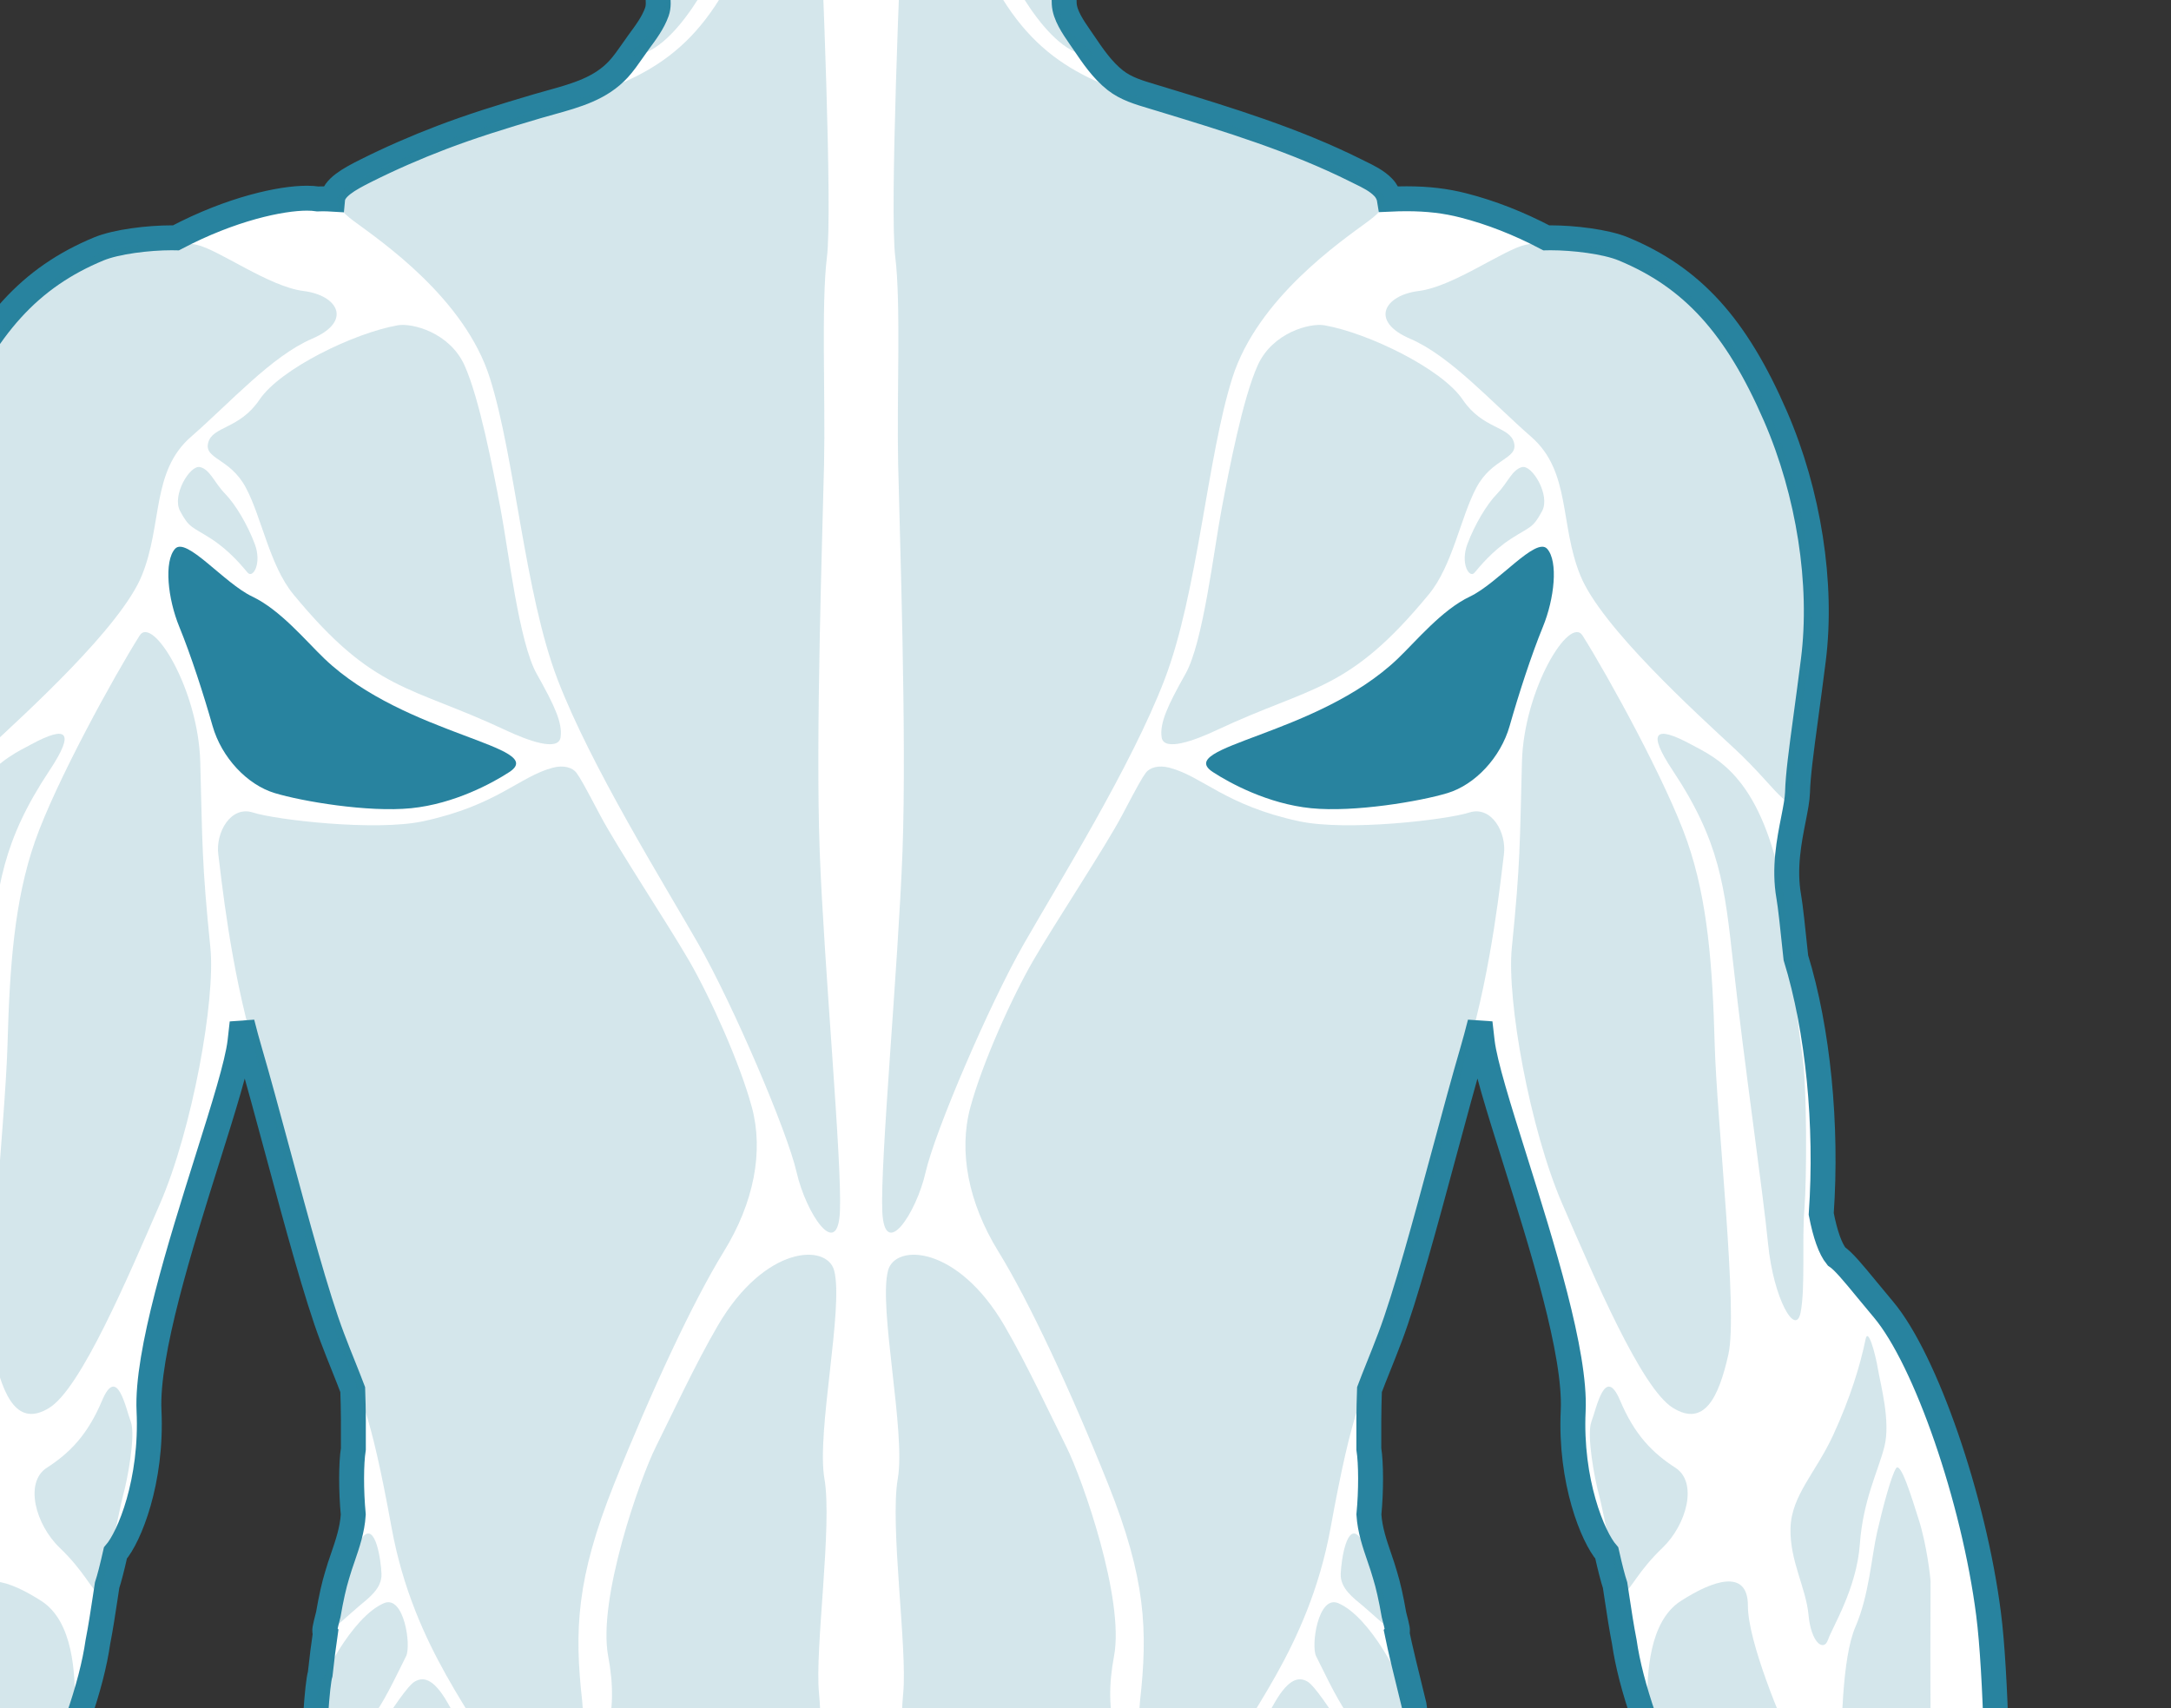 <svg width="61" height="48" viewBox="0 0 61 48" fill="none" xmlns="http://www.w3.org/2000/svg">
<rect x="0" y="0" width="61" height="48" fill="#333333" stroke="none"/>
<g clip-path="url(#clip0_4071_13142)">
<path d="M39.806 161.233C39.622 161.233 39.474 161.126 39.331 161.022C39.212 160.936 39.099 160.855 38.991 160.855C38.973 160.855 38.955 160.857 38.936 160.862C38.813 160.894 38.746 160.946 38.667 161.008C38.557 161.094 38.431 161.192 38.177 161.192C38.16 161.192 38.143 161.192 38.125 161.191C37.887 161.179 37.739 161.079 37.608 160.991C37.488 160.909 37.393 160.845 37.234 160.845C37.224 160.845 37.215 160.845 37.205 160.846C37.038 160.854 36.941 160.91 36.819 160.982C36.667 161.071 36.494 161.173 36.171 161.191C36.149 161.192 36.127 161.193 36.105 161.193C35.803 161.193 35.544 161.077 35.315 160.976C35.123 160.89 34.942 160.809 34.761 160.805L34.746 160.805C34.561 160.805 34.334 160.88 34.094 160.96C33.795 161.059 33.456 161.171 33.105 161.171L33.078 161.171C32.23 161.157 31.749 160.721 31.647 159.874C31.592 159.424 31.741 158.938 31.886 158.468C32.053 157.924 32.225 157.361 32.096 156.845C31.824 155.755 31.667 154.353 31.707 153.356C31.734 152.672 31.521 151.75 31.334 150.937C31.243 150.545 31.158 150.176 31.1 149.843C30.979 149.148 31.487 147.931 31.935 146.856C32.18 146.268 32.412 145.712 32.459 145.414C32.508 145.095 32.512 144.021 32.468 142.22C32.382 141.785 32.322 140.335 32.29 139.553C32.282 139.353 32.276 139.197 32.271 139.113C32.267 139.035 32.249 138.654 32.289 138.456L32.219 137.926C32.079 136.864 31.948 135.861 31.833 135.432C31.833 135.432 31.651 134.756 31.599 134.559C31.541 134.468 31.489 134.356 31.441 134.217C31.343 133.932 31.24 133.537 31.131 133.119C30.93 132.348 30.703 131.474 30.415 130.916C30.149 130.402 29.995 129.725 29.944 128.845C29.863 128.437 29.794 127.97 29.739 127.454C29.478 124.978 29.767 121.501 30.066 120.044C30.217 119.311 30.453 118.424 30.66 117.641C30.859 116.893 31.047 116.187 31.12 115.764C31.196 115.33 31.213 115.084 31.223 114.938C31.23 114.842 31.234 114.778 31.253 114.728C31.228 114.593 31.2 114.441 31.171 114.278C31.123 114.008 31.069 113.703 31.009 113.398C30.881 113.247 30.795 112.945 30.68 112.54C30.578 112.18 30.451 111.733 30.264 111.299C29.827 110.288 29.289 106.95 29.238 105.362C29.187 103.748 28.915 101.16 28.593 99.88C28.306 98.739 28.002 95.999 28.031 94.815C28.006 94.558 27.98 94.317 27.955 94.105C27.928 93.88 27.91 93.597 27.901 93.261C27.843 93.131 27.755 92.947 27.628 92.768C27.462 92.535 27.309 92.214 27.173 91.817C26.959 91.272 26.71 90.225 26.631 89.537C26.502 88.414 25.68 83.465 25.206 81.887C24.664 80.087 25.035 76.456 25.079 76.048C25.094 75.912 25.107 75.777 25.12 75.645C25.159 75.261 25.196 74.898 25.253 74.574C25.099 74.335 24.972 74.084 24.866 73.808C24.622 73.741 24.378 73.723 24.276 73.723H24.114C24.012 73.723 23.768 73.741 23.524 73.808C23.418 74.084 23.291 74.335 23.137 74.574C23.194 74.898 23.231 75.262 23.269 75.647C23.283 75.778 23.296 75.912 23.311 76.048C23.355 76.456 23.726 80.086 23.184 81.887C22.709 83.465 21.888 88.414 21.759 89.537C21.68 90.225 21.431 91.272 21.215 91.822C21.081 92.215 20.928 92.535 20.762 92.768C20.635 92.948 20.547 93.131 20.489 93.261C20.48 93.596 20.462 93.88 20.435 94.105C20.41 94.317 20.384 94.558 20.359 94.815C20.388 95.999 20.084 98.739 19.797 99.88C19.475 101.16 19.203 103.748 19.152 105.362C19.101 106.95 18.562 110.288 18.126 111.299C17.939 111.733 17.812 112.18 17.71 112.54C17.595 112.945 17.509 113.247 17.381 113.398C17.321 113.703 17.267 114.008 17.218 114.278C17.189 114.441 17.162 114.593 17.137 114.728C17.156 114.778 17.16 114.842 17.167 114.938C17.177 115.084 17.194 115.33 17.27 115.764C17.343 116.187 17.531 116.893 17.729 117.641C17.937 118.424 18.173 119.311 18.324 120.044C18.623 121.501 18.912 124.978 18.65 127.454C18.596 127.971 18.527 128.443 18.445 128.857C18.393 129.731 18.24 130.405 17.975 130.916C17.687 131.474 17.459 132.348 17.259 133.119C17.15 133.537 17.047 133.932 16.948 134.217C16.9 134.356 16.849 134.468 16.791 134.559C16.739 134.755 16.557 135.432 16.557 135.432C16.442 135.861 16.31 136.865 16.171 137.926L16.101 138.456C16.141 138.654 16.123 139.035 16.119 139.113C16.114 139.197 16.108 139.354 16.099 139.553C16.067 140.336 16.007 141.785 15.922 142.22C15.878 144.021 15.881 145.096 15.931 145.414C15.978 145.712 16.209 146.268 16.455 146.856C16.903 147.93 17.411 149.148 17.29 149.843C17.232 150.175 17.146 150.545 17.056 150.937C16.869 151.75 16.656 152.672 16.683 153.356C16.723 154.353 16.566 155.755 16.294 156.845C16.165 157.361 16.337 157.924 16.504 158.468C16.648 158.938 16.797 159.424 16.743 159.874C16.641 160.721 16.159 161.157 15.312 161.171L15.285 161.171C14.934 161.171 14.595 161.059 14.296 160.96C14.056 160.88 13.829 160.805 13.644 160.805L13.629 160.805C13.448 160.809 13.267 160.89 13.074 160.976C12.846 161.077 12.586 161.193 12.285 161.193C12.263 161.193 12.241 161.192 12.219 161.191C11.896 161.173 11.723 161.071 11.57 160.982C11.448 160.91 11.352 160.854 11.185 160.846C11.175 160.845 11.165 160.845 11.156 160.845C10.997 160.845 10.902 160.909 10.781 160.991C10.651 161.079 10.502 161.179 10.265 161.191C10.247 161.192 10.229 161.192 10.213 161.192C9.958 161.192 9.833 161.094 9.722 161.008C9.644 160.946 9.577 160.894 9.454 160.862C9.435 160.857 9.417 160.855 9.398 160.855C9.291 160.855 9.178 160.936 9.059 161.022C8.916 161.126 8.768 161.233 8.584 161.233C8.57 161.233 8.556 161.232 8.542 161.231C8.31 161.209 8.19 161.112 8.083 161.026C8.018 160.974 7.962 160.929 7.88 160.899C7.869 160.895 7.858 160.893 7.844 160.893C7.77 160.893 7.661 160.95 7.545 161.01C7.372 161.1 7.157 161.211 6.911 161.211C6.383 161.211 6.113 160.949 5.947 160.275C5.781 159.599 5.927 158.5 6.46 157.834C6.598 157.661 6.817 157.399 7.071 157.095C7.719 156.318 8.606 155.254 8.989 154.677C9.522 153.871 9.739 152.429 9.425 151.765C9.025 150.917 8.941 150.125 9.176 149.411L9.255 149.174C9.474 148.514 9.701 147.832 9.799 147.002C9.879 146.321 9.843 144.668 9.775 143.415C9.712 143.134 9.66 142.838 9.621 142.534C9.458 141.236 8.679 135.331 8.131 132.227C7.955 131.779 7.807 131.216 7.676 130.719C7.616 130.49 7.559 130.275 7.505 130.09C7.194 129.032 6.549 125.385 6.364 124.042C6.171 122.632 6.313 119.955 6.405 119.076C6.478 118.377 6.673 116.983 7.161 115.496C7.524 114.39 7.539 113.552 7.55 112.94C7.553 112.807 7.555 112.683 7.56 112.568C7.57 112.352 7.623 112.13 7.722 111.892C7.706 111.471 7.693 110.915 7.686 110.321C7.611 109.524 7.591 107.342 7.646 105.926C7.687 104.887 8.035 103.414 8.314 102.231C8.432 101.729 8.535 101.296 8.6 100.958C8.626 100.609 8.603 100.139 8.531 99.562L8.53 99.559C7.558 97.164 6.571 94.657 6.129 92.635C5.907 91.621 5.865 89.843 5.823 88.123C5.806 87.391 5.788 86.634 5.756 85.958C5.367 83.08 5.013 79.751 4.984 78.699C4.961 77.874 5.103 76.138 5.322 74.572L5.337 74.298C5.418 72.838 5.54 70.632 5.836 69.393C6.234 67.726 6.989 63.29 6.958 61.877C6.927 60.44 7.66 57.367 8.202 55.701C8.314 55.228 8.513 54.489 8.688 53.838C8.756 53.587 8.819 53.352 8.871 53.154C8.631 52.693 8.825 47.595 8.997 47.039C9.042 46.62 9.091 46.231 9.143 45.88C9.108 45.831 9.116 45.791 9.225 45.364C9.303 44.911 9.387 44.536 9.473 44.259C9.517 44.102 9.573 43.939 9.632 43.768C9.764 43.383 9.9 42.986 9.926 42.559C9.863 41.891 9.864 41.12 9.929 40.714C9.932 40.23 9.932 39.607 9.911 39.048C9.834 38.844 9.754 38.643 9.666 38.423C9.566 38.175 9.457 37.903 9.334 37.577C8.895 36.418 8.343 34.371 7.809 32.391C7.525 31.339 7.257 30.346 7.018 29.529C6.944 29.276 6.872 29.012 6.803 28.738C6.786 28.904 6.766 29.085 6.742 29.279C6.668 29.898 6.281 31.13 5.832 32.556C5.065 34.995 4.111 38.03 4.187 39.64C4.28 41.623 3.632 43.192 3.243 43.639C3.149 44.056 3.073 44.352 3.01 44.543C2.992 44.663 2.973 44.785 2.955 44.906C2.893 45.315 2.829 45.739 2.75 46.142C2.662 46.756 2.479 47.464 2.192 48.297C1.903 49.136 1.053 51.205 -0.082 53.834C-0.232 54.322 -0.4 54.856 -0.576 55.421C-1.717 59.068 -3.279 64.062 -3.319 65.835C-3.33 66.343 -3.045 67.121 -2.575 68.341C-2.054 69.695 -2.144 72.353 -3.338 74.614C-3.847 75.576 -4.297 77.046 -4.732 78.469C-5.155 79.85 -5.554 81.154 -5.948 81.741C-6.183 82.091 -6.426 82.268 -6.671 82.268C-6.921 82.268 -7.109 82.086 -7.236 81.9C-7.434 82.912 -7.892 84.726 -8.654 84.864C-8.708 84.874 -8.762 84.879 -8.813 84.879C-9.189 84.879 -9.462 84.62 -9.599 84.151C-9.836 84.96 -10.271 86.044 -10.896 86.044L-10.916 86.044C-11.795 86.012 -11.821 84.857 -11.781 83.555C-11.851 83.594 -11.93 83.614 -12.016 83.614C-12.591 83.614 -13.283 82.749 -13.413 81.868C-13.732 79.686 -13.521 77.072 -13.366 75.164C-13.29 74.226 -13.211 73.259 -13.276 72.986C-13.395 73.095 -13.546 73.291 -13.718 73.515C-14.043 73.935 -14.447 74.458 -14.92 74.784C-15.304 75.049 -15.762 75.189 -16.245 75.189C-17.001 75.189 -17.668 74.847 -17.828 74.376C-17.889 74.198 -17.924 73.847 -17.474 73.499C-16.302 72.591 -14.056 69.312 -13.257 67.344C-12.725 66.031 -11.744 65.596 -10.956 65.246C-10.485 65.038 -10.079 64.858 -9.878 64.541C-9.485 63.92 -8.919 61.254 -8.196 56.618C-8.093 55.481 -8.008 54.742 -7.931 54.298C-7.885 54.035 -7.838 53.741 -7.789 53.429C-7.754 50.4 -7.699 47.031 -7.484 45.353C-7.071 42.129 -5.72 38.211 -4.533 36.798C-4.363 36.596 -4.212 36.412 -4.076 36.248C-3.665 35.749 -3.411 35.441 -3.219 35.31C-3.048 35.082 -2.903 34.654 -2.786 34.037C-2.951 31.567 -2.684 28.907 -2.071 26.914C-1.984 26.087 -1.914 25.436 -1.871 25.194C-1.729 24.397 -1.881 23.63 -2.003 23.012C-2.061 22.72 -2.111 22.467 -2.116 22.268C-2.13 21.778 -2.217 21.132 -2.35 20.154C-2.412 19.694 -2.483 19.164 -2.561 18.546C-2.831 16.411 -2.433 13.85 -1.496 11.695C-0.394 9.157 0.844 7.795 2.775 6.995C3.271 6.789 4.18 6.682 4.822 6.682C4.863 6.682 4.904 6.682 4.944 6.683C6.503 5.862 7.899 5.569 8.624 5.569C8.737 5.569 8.838 5.576 8.927 5.59C8.968 5.588 9.012 5.587 9.059 5.587C9.149 5.587 9.249 5.59 9.346 5.596C9.376 5.278 9.789 5.043 10.283 4.796C10.968 4.453 11.684 4.14 12.408 3.864C13.246 3.545 14.088 3.282 15.095 2.985C15.218 2.949 15.342 2.914 15.467 2.88C16.193 2.678 16.878 2.488 17.38 1.941C17.523 1.785 17.643 1.612 17.771 1.429C17.831 1.342 17.892 1.255 17.954 1.17C18.148 0.908 18.349 0.638 18.457 0.333C18.509 0.188 18.496 0.024 18.483 -0.15C18.477 -0.224 18.471 -0.299 18.47 -0.372C18.467 -0.607 18.467 -0.855 18.471 -1.13C18.478 -1.649 18.494 -2.262 18.557 -2.873C18.545 -3.045 18.532 -3.133 18.523 -3.176C18.507 -3.256 18.494 -3.338 18.48 -3.422C18.418 -3.806 18.347 -4.241 17.935 -4.855C17.584 -5.379 17.486 -6.598 17.467 -7.527C17.463 -7.707 17.316 -7.853 17.14 -7.853C17.117 -7.853 17.094 -7.851 17.071 -7.846C16.966 -7.823 16.857 -7.811 16.754 -7.811C16.477 -7.811 16.248 -7.895 16.092 -8.054C15.931 -8.218 15.853 -8.454 15.858 -8.755C15.878 -9.806 15.665 -10.417 15.476 -10.955C15.381 -11.227 15.291 -11.483 15.237 -11.772C15.141 -12.285 15.082 -12.974 15.349 -13.347C15.454 -13.493 15.598 -13.581 15.777 -13.606C15.821 -13.613 15.866 -13.616 15.912 -13.616C16.06 -13.616 16.215 -13.582 16.373 -13.515C16.395 -13.506 16.417 -13.501 16.439 -13.501C16.487 -13.501 16.535 -13.523 16.57 -13.56C16.605 -13.598 16.623 -13.649 16.619 -13.701C16.503 -15.24 16.398 -19.029 17.911 -20.97C19.709 -23.278 22.476 -23.745 23.582 -23.839C23.725 -23.851 23.898 -23.864 24.136 -23.864C24.315 -23.864 24.509 -23.857 24.712 -23.841C25.838 -23.758 28.655 -23.31 30.479 -20.97C31.992 -19.028 31.887 -15.24 31.771 -13.701C31.767 -13.649 31.785 -13.598 31.82 -13.56C31.855 -13.523 31.902 -13.501 31.951 -13.501C31.973 -13.501 31.995 -13.506 32.017 -13.515C32.174 -13.582 32.33 -13.616 32.478 -13.616C32.523 -13.616 32.569 -13.613 32.612 -13.606C32.792 -13.581 32.936 -13.493 33.041 -13.347C33.307 -12.974 33.249 -12.285 33.153 -11.772C33.099 -11.483 33.009 -11.227 32.914 -10.955C32.725 -10.417 32.511 -9.806 32.532 -8.755C32.537 -8.454 32.459 -8.218 32.298 -8.054C32.142 -7.895 31.913 -7.811 31.636 -7.811C31.533 -7.811 31.424 -7.823 31.319 -7.846C31.296 -7.851 31.273 -7.853 31.25 -7.853C31.074 -7.853 30.927 -7.707 30.923 -7.527C30.904 -6.597 30.806 -5.379 30.454 -4.855C30.043 -4.241 29.972 -3.805 29.909 -3.422C29.896 -3.338 29.882 -3.256 29.866 -3.176C29.858 -3.133 29.845 -3.045 29.832 -2.873C29.917 -2.058 29.925 -1.256 29.922 -0.579C29.921 -0.483 29.916 -0.386 29.911 -0.289C29.903 -0.152 29.896 -0.022 29.902 0.105C29.918 0.425 30.149 0.76 30.353 1.056C30.383 1.098 30.411 1.139 30.438 1.179C30.7 1.567 30.971 1.968 31.339 2.257C31.64 2.492 31.998 2.598 32.377 2.711L32.707 2.811C34.508 3.36 36.371 3.928 38.107 4.796L38.213 4.849C38.437 4.957 38.69 5.081 38.865 5.265C38.959 5.362 39.018 5.48 39.037 5.597C39.21 5.589 39.369 5.585 39.521 5.585C40.115 5.585 40.624 5.645 41.124 5.774C41.896 5.972 42.677 6.278 43.446 6.683C43.486 6.682 43.526 6.682 43.568 6.682C44.209 6.682 45.118 6.789 45.614 6.995C47.546 7.795 48.784 9.157 49.886 11.695C50.823 13.85 51.221 16.411 50.951 18.546C50.873 19.164 50.801 19.695 50.739 20.154C50.607 21.132 50.52 21.778 50.506 22.268C50.5 22.467 50.45 22.72 50.393 23.012C50.271 23.629 50.119 24.397 50.26 25.194C50.304 25.436 50.374 26.087 50.46 26.913C51.081 28.928 51.347 31.616 51.172 34.111C51.285 34.693 51.429 35.094 51.6 35.305C51.793 35.433 52.051 35.744 52.467 36.25C52.602 36.413 52.753 36.596 52.922 36.798C54.109 38.211 55.461 42.129 55.874 45.353C56.089 47.031 56.144 50.4 56.179 53.429C56.227 53.741 56.275 54.035 56.321 54.298C56.397 54.736 56.484 55.498 56.587 56.627C57.309 61.254 57.875 63.92 58.268 64.541C58.469 64.858 58.875 65.038 59.345 65.246C60.133 65.596 61.114 66.031 61.647 67.344C62.445 69.312 64.692 72.591 65.864 73.499C66.314 73.847 66.279 74.198 66.218 74.376C66.057 74.847 65.391 75.189 64.634 75.189C64.152 75.189 63.694 75.049 63.31 74.784C62.837 74.458 62.433 73.935 62.108 73.515C61.936 73.291 61.784 73.096 61.666 72.986C61.601 73.259 61.68 74.226 61.756 75.163C61.91 77.072 62.122 79.686 61.803 81.868C61.673 82.749 60.981 83.614 60.405 83.614C60.32 83.614 60.241 83.594 60.172 83.556C60.211 84.857 60.183 86.012 59.306 86.044L59.285 86.044C58.661 86.044 58.226 84.959 57.989 84.15C57.852 84.62 57.578 84.879 57.203 84.879C57.152 84.879 57.098 84.874 57.044 84.864C56.282 84.726 55.824 82.912 55.626 81.9C55.499 82.086 55.311 82.268 55.061 82.268C54.816 82.268 54.573 82.091 54.338 81.741C53.944 81.154 53.545 79.85 53.122 78.469C52.687 77.046 52.236 75.576 51.728 74.614C50.534 72.353 50.443 69.694 50.965 68.341C51.435 67.12 51.72 66.343 51.708 65.835C51.669 64.062 50.107 59.069 48.967 55.422C48.79 54.857 48.622 54.322 48.472 53.834C47.336 51.205 46.486 49.136 46.198 48.297C45.911 47.463 45.728 46.756 45.639 46.135C45.561 45.739 45.497 45.316 45.435 44.906C45.417 44.785 45.398 44.664 45.38 44.543C45.317 44.352 45.241 44.056 45.147 43.639C44.757 43.192 44.109 41.623 44.203 39.64C44.279 38.03 43.324 34.995 42.558 32.556C42.109 31.13 41.722 29.898 41.648 29.279C41.624 29.085 41.604 28.904 41.586 28.738C41.517 29.012 41.446 29.276 41.372 29.529C41.133 30.345 40.865 31.339 40.581 32.391C40.047 34.371 39.495 36.418 39.056 37.577C38.933 37.902 38.824 38.174 38.724 38.423C38.636 38.642 38.556 38.844 38.479 39.048C38.458 39.608 38.458 40.23 38.461 40.714C38.525 41.12 38.527 41.891 38.463 42.559C38.49 42.986 38.626 43.383 38.758 43.768C38.817 43.939 38.872 44.101 38.917 44.263C39.002 44.536 39.087 44.911 39.167 45.374C39.272 45.782 39.282 45.829 39.25 45.876C39.325 46.258 39.549 47.169 39.663 47.631C39.698 47.773 39.724 47.879 39.735 47.926C39.828 48.323 39.816 52.688 39.521 53.162C39.573 53.359 39.636 53.593 39.702 53.841C39.878 54.492 40.076 55.229 40.191 55.712C40.729 57.367 41.463 60.44 41.432 61.876C41.401 63.289 42.156 67.726 42.554 69.393C42.85 70.633 42.972 72.84 43.053 74.301L43.069 74.584C43.283 76.113 43.428 77.887 43.406 78.699C43.377 79.751 43.023 83.081 42.633 85.97C42.602 86.634 42.584 87.391 42.566 88.123C42.525 89.842 42.482 91.621 42.26 92.635C41.819 94.657 40.832 97.164 39.86 99.559L39.859 99.559C39.787 100.138 39.763 100.608 39.79 100.958C39.855 101.295 39.957 101.729 40.076 102.23C40.355 103.414 40.703 104.887 40.743 105.926C40.799 107.342 40.779 109.524 40.703 110.332C40.697 110.913 40.684 111.469 40.667 111.892C40.766 112.13 40.819 112.352 40.83 112.568C40.835 112.683 40.837 112.807 40.84 112.94C40.851 113.552 40.866 114.39 41.229 115.496C41.717 116.983 41.912 118.377 41.985 119.076C42.077 119.955 42.219 122.632 42.025 124.042C41.841 125.384 41.196 129.032 40.885 130.09C40.831 130.274 40.774 130.49 40.714 130.718C40.583 131.215 40.435 131.778 40.258 132.227C39.711 135.331 38.932 141.236 38.768 142.534C38.73 142.837 38.678 143.134 38.615 143.415C38.547 144.667 38.51 146.32 38.591 147.002C38.689 147.831 38.916 148.513 39.135 149.173L39.214 149.411C39.449 150.125 39.364 150.917 38.964 151.765C38.651 152.429 38.867 153.871 39.401 154.677C39.784 155.255 40.672 156.319 41.32 157.096C41.573 157.399 41.792 157.662 41.929 157.834C42.462 158.5 42.609 159.599 42.442 160.275C42.277 160.949 42.006 161.211 41.478 161.211C41.233 161.211 41.018 161.1 40.845 161.01C40.729 160.95 40.62 160.893 40.545 160.893C40.532 160.893 40.521 160.895 40.51 160.899C40.427 160.929 40.371 160.974 40.306 161.026C40.2 161.112 40.08 161.209 39.848 161.231C39.834 161.232 39.82 161.233 39.806 161.233Z" fill="white" stroke="#28839F" stroke-width="0.7"/>
<path d="M22.151 -5.541C20.006 4.249 17.114 1.531 10.343 4.919C9.39 5.396 9.177 5.649 9.948 6.218C10.719 6.786 13.052 8.38 13.761 10.612C14.472 12.845 14.735 16.662 15.668 19.097C16.602 21.533 18.65 24.822 19.624 26.527C20.598 28.232 22.119 31.784 22.383 32.941C22.647 34.099 23.539 35.438 23.6 34.038C23.661 32.637 23.154 27.177 23.032 23.929C22.91 20.681 23.113 14.936 23.154 13.048C23.194 11.161 23.073 8.522 23.235 7.223C23.397 5.923 23.093 -1.141 23.032 -2.562C22.971 -3.983 23.276 -5.241 23.113 -5.931C22.951 -6.621 22.379 -6.579 22.151 -5.541Z" fill="#28839F" fill-opacity="0.2"/>
<path d="M19.847 -3.881C19.541 -2.791 18.91 0.235 18.282 0.945C18.166 1.076 17.559 1.558 17.683 1.564C18.987 1.634 20.226 -1.147 20.233 -1.161C20.943 -2.612 20.953 -3.475 20.862 -4.612C20.77 -5.748 20.355 -5.687 19.847 -3.881Z" fill="#28839F" fill-opacity="0.2"/>
<path d="M2.828 7.121C0.819 7.954 -0.357 9.415 -1.372 11.75C-2.386 14.084 -2.67 16.601 -2.426 18.529C-2.183 20.458 -2 21.534 -1.98 22.265C-1.96 22.995 -1.473 22.082 -0.357 21.047C0.759 20.011 3.396 17.616 3.984 16.175C4.572 14.734 4.248 13.252 5.363 12.277C6.479 11.303 7.635 10.004 8.771 9.517C9.907 9.03 9.502 8.299 8.528 8.177C7.554 8.055 6.155 7.02 5.526 6.878C4.897 6.736 3.458 6.86 2.828 7.121Z" fill="#28839F" fill-opacity="0.2"/>
<path d="M11.175 9.141C9.958 9.354 7.879 10.358 7.291 11.231C6.729 12.064 5.972 11.972 5.85 12.439C5.729 12.906 6.459 12.866 6.905 13.698C7.352 14.53 7.575 15.89 8.244 16.702C10.523 19.466 11.495 19.244 14.208 20.518C14.825 20.808 15.689 21.127 15.75 20.721C15.811 20.315 15.577 19.818 15.08 18.935C14.583 18.052 14.289 15.484 14.066 14.307C13.843 13.129 13.468 11.191 13.052 10.267C12.636 9.344 11.582 9.069 11.175 9.141Z" fill="#28839F" fill-opacity="0.2"/>
<path d="M5.059 14.358C5.322 14.85 5.394 14.792 5.926 15.135C6.459 15.477 6.816 15.926 6.961 16.094C7.105 16.261 7.364 15.835 7.159 15.287C6.953 14.739 6.618 14.175 6.322 13.871C6.025 13.566 5.903 13.194 5.622 13.125C5.34 13.056 4.823 13.917 5.059 14.358Z" fill="#28839F" fill-opacity="0.2"/>
<path d="M9.116 18.509C8.597 18.013 7.879 17.139 7.088 16.763C6.296 16.388 5.231 15.068 4.917 15.423C4.603 15.779 4.714 16.824 5.039 17.616C5.363 18.407 5.718 19.503 5.972 20.397C6.226 21.29 6.946 22.051 7.717 22.285C8.487 22.518 10.333 22.832 11.55 22.711C12.768 22.589 13.843 22 14.309 21.696C15.428 20.966 11.388 20.681 9.116 18.509Z" fill="#28839F"/>
<path d="M15.527 21.574C14.592 21.823 13.965 22.63 11.896 23.076C10.549 23.367 7.737 23.035 7.108 22.832C6.479 22.63 6.053 23.401 6.134 24.01C6.216 24.619 6.459 27.136 7.149 29.491C7.838 31.845 8.792 35.763 9.461 37.529C10.131 39.295 10.374 39.478 11.003 42.929C11.632 46.38 13.478 48.308 13.965 49.587C14.452 50.866 16.582 49.79 16.358 47.8C16.135 45.811 16.196 44.35 17.251 41.711C18.306 39.072 19.483 36.555 20.334 35.174C21.186 33.794 21.46 32.353 21.126 31.115C20.791 29.876 19.959 28.029 19.361 26.994C18.762 25.959 17.332 23.797 16.866 22.914C16.399 22.031 16.308 21.868 16.196 21.716C16.085 21.564 15.831 21.493 15.527 21.574Z" fill="#28839F" fill-opacity="0.2"/>
<path d="M12.585 47.862C13.009 48.608 13.458 49.364 13.742 50.216C14.026 51.069 13.478 51.779 12.869 52.084C12.261 52.388 10.912 52.409 9.989 52.693C9.066 52.977 8.701 53.383 8.467 53.322C8.234 53.261 8.665 52.239 8.934 51.698C9.887 49.78 11.286 47.462 11.652 47.253C11.865 47.131 12.159 47.111 12.585 47.862Z" fill="#28839F" fill-opacity="0.2"/>
<path d="M10.786 45.05C9.896 45.432 8.962 47.216 8.787 47.958C8.664 48.483 8.605 49.36 8.602 50.074C8.6 50.546 8.507 50.996 8.626 51.01C9.212 51.079 9.402 49.785 10.54 48.151C10.873 47.673 11.257 46.836 11.409 46.542C11.561 46.248 11.354 44.806 10.786 45.05Z" fill="#28839F" fill-opacity="0.2"/>
<path d="M10.202 43.177C9.743 43.697 9.246 45.819 9.262 45.811C9.487 45.685 9.808 45.368 10.095 45.126C10.357 44.905 10.734 44.638 10.719 44.227C10.704 43.816 10.544 42.789 10.202 43.177Z" fill="#28839F" fill-opacity="0.2"/>
<path d="M3.923 17.86C3.211 18.988 1.56 21.985 0.982 23.645C0.403 25.304 0.272 27.157 0.211 29.349C0.15 31.541 -0.449 36.839 -0.175 38.057C0.099 39.275 0.505 40.108 1.387 39.559C2.27 39.011 3.578 35.936 4.491 33.835C5.404 31.734 6.06 28.095 5.911 26.629C5.668 24.234 5.688 23.686 5.627 21.412C5.572 19.367 4.288 17.281 3.923 17.86Z" fill="#28839F" fill-opacity="0.2"/>
<path d="M2.868 39.356C2.462 40.321 1.956 40.832 1.317 41.243C0.678 41.654 0.997 42.842 1.682 43.497C2.366 44.151 2.579 44.684 2.747 44.745C2.914 44.806 3.348 42.408 3.462 42.005C3.576 41.601 3.819 40.33 3.675 39.949C3.53 39.569 3.294 38.343 2.868 39.356Z" fill="#28839F" fill-opacity="0.2"/>
<path d="M0.882 20.914C0.143 21.311 -1.136 21.842 -1.737 25.218C-1.836 25.774 -2.087 28.608 -2.239 29.552C-2.391 30.496 -2.375 33.178 -2.31 33.967C-2.237 34.85 -2.34 36.179 -2.203 36.88C-2.066 37.58 -1.442 36.499 -1.29 34.961C-1.138 33.424 -0.631 29.988 -0.306 27.06C-0.068 24.907 0.06 23.655 1.394 21.645C2.121 20.55 1.88 20.377 0.882 20.914Z" fill="#28839F" fill-opacity="0.2"/>
<path d="M-0.722 45.121C-0.722 46.124 -1.645 48.328 -2.082 49.262C-2.518 50.196 -3.37 54.468 -3.664 55.93C-3.958 57.392 -4.678 62.71 -5.287 64.638C-5.895 66.567 -5.976 67.135 -5.429 66.689C-4.881 66.242 -3.887 63.278 -3.502 61.938C-3.116 60.599 0.16 53.119 0.479 51.703C0.799 50.287 2.107 48.658 2.107 47.851C2.107 47.044 2.062 45.567 1.164 44.989C0.266 44.41 -0.722 44.065 -0.722 45.121Z" fill="#28839F" fill-opacity="0.2"/>
<path d="M23.043 54.032C23.104 52.966 23.134 48.825 23.012 47.577C22.89 46.328 23.393 42.857 23.164 41.548C22.936 40.239 23.713 36.74 23.438 35.702C23.236 34.936 21.49 34.99 20.172 37.244C19.543 38.32 18.874 39.761 18.428 40.655C17.981 41.548 16.785 44.938 17.089 46.541C17.393 48.145 17.069 49.424 15.872 50.439C14.247 51.816 16.298 52.406 17.535 52.844C18.996 53.362 20.791 55.646 21.308 56.65C21.826 57.655 23.423 58.523 23.225 57.107C23.027 55.691 23.043 54.032 23.043 54.032Z" fill="#28839F" fill-opacity="0.2"/>
<path d="M26.239 -5.541C28.384 4.249 31.276 1.531 38.047 4.919C39 5.396 39.213 5.649 38.442 6.218C37.671 6.786 35.338 8.38 34.628 10.612C33.918 12.845 33.655 16.662 32.721 19.097C31.788 21.533 29.739 24.822 28.766 26.527C27.792 28.232 26.271 31.784 26.007 32.941C25.743 34.099 24.851 35.438 24.79 34.038C24.729 32.637 25.236 27.177 25.358 23.929C25.479 20.681 25.277 14.936 25.236 13.048C25.195 11.161 25.317 8.522 25.155 7.223C24.993 5.923 25.297 -1.141 25.358 -2.562C25.419 -3.983 25.114 -5.241 25.277 -5.931C25.439 -6.621 26.011 -6.579 26.239 -5.541Z" fill="#28839F" fill-opacity="0.2"/>
<path d="M28.543 -3.881C28.849 -2.791 29.48 0.235 30.108 0.945C30.224 1.076 30.831 1.558 30.707 1.564C29.403 1.634 28.164 -1.147 28.157 -1.161C27.447 -2.612 27.437 -3.475 27.528 -4.612C27.62 -5.748 28.036 -5.687 28.543 -3.881Z" fill="#28839F" fill-opacity="0.2"/>
<path d="M45.562 7.121C47.57 7.954 48.747 9.415 49.761 11.75C50.776 14.084 51.06 16.601 50.816 18.529C50.573 20.458 50.39 21.534 50.37 22.265C50.35 22.995 49.863 22.082 48.747 21.047C47.631 20.011 44.994 17.616 44.406 16.175C43.818 14.734 44.142 13.252 43.026 12.277C41.911 11.303 40.754 10.004 39.618 9.517C38.482 9.03 38.888 8.299 39.862 8.177C40.836 8.055 42.235 7.02 42.864 6.878C43.493 6.736 44.932 6.86 45.562 7.121Z" fill="#28839F" fill-opacity="0.2"/>
<path d="M37.215 9.141C38.432 9.354 40.511 10.358 41.099 11.231C41.661 12.064 42.418 11.972 42.54 12.439C42.661 12.906 41.931 12.866 41.485 13.698C41.039 14.53 40.816 15.89 40.146 16.702C37.868 19.466 36.895 19.244 34.182 20.518C33.565 20.808 32.701 21.127 32.64 20.721C32.58 20.315 32.813 19.818 33.31 18.935C33.807 18.052 34.101 15.484 34.324 14.307C34.547 13.129 34.922 11.191 35.338 10.267C35.754 9.344 36.808 9.069 37.215 9.141Z" fill="#28839F" fill-opacity="0.2"/>
<path d="M43.331 14.358C43.068 14.85 42.996 14.792 42.463 15.135C41.931 15.477 41.573 15.926 41.429 16.094C41.284 16.261 41.026 15.835 41.231 15.287C41.437 14.739 41.771 14.175 42.068 13.871C42.364 13.566 42.486 13.194 42.768 13.125C43.049 13.056 43.566 13.917 43.331 14.358Z" fill="#28839F" fill-opacity="0.2"/>
<path d="M39.274 18.509C39.793 18.013 40.511 17.139 41.302 16.763C42.093 16.388 43.158 15.068 43.473 15.423C43.787 15.779 43.676 16.824 43.351 17.616C43.027 18.407 42.672 19.503 42.418 20.397C42.164 21.29 41.444 22.051 40.673 22.285C39.903 22.518 38.057 22.832 36.84 22.711C35.622 22.589 34.547 22 34.081 21.696C32.962 20.966 37.002 20.681 39.274 18.509Z" fill="#28839F"/>
<path d="M32.864 21.574C33.798 21.823 34.426 22.63 36.495 23.076C37.841 23.367 40.653 23.035 41.282 22.832C41.911 22.63 42.337 23.401 42.256 24.01C42.175 24.619 41.931 27.136 41.242 29.491C40.552 31.845 39.599 35.763 38.929 37.529C38.26 39.295 38.016 39.478 37.387 42.929C36.758 46.38 34.912 48.308 34.426 49.587C33.939 50.866 31.809 49.79 32.032 47.8C32.255 45.811 32.194 44.35 31.139 41.711C30.084 39.072 28.908 36.555 28.056 35.174C27.204 33.794 26.93 32.353 27.265 31.115C27.599 29.876 28.431 28.029 29.03 26.994C29.628 25.959 31.058 23.797 31.525 22.914C31.991 22.031 32.083 21.868 32.194 21.716C32.306 21.564 32.559 21.493 32.864 21.574Z" fill="#28839F" fill-opacity="0.2"/>
<path d="M35.805 47.862C35.381 48.608 34.932 49.364 34.648 50.216C34.364 51.069 34.912 51.779 35.521 52.084C36.129 52.388 37.478 52.409 38.401 52.693C39.324 52.977 39.689 53.383 39.923 53.322C40.156 53.261 39.725 52.239 39.456 51.698C38.503 49.78 37.104 47.462 36.738 47.253C36.525 47.131 36.231 47.111 35.805 47.862Z" fill="#28839F" fill-opacity="0.2"/>
<path d="M37.604 45.05C38.495 45.432 39.428 47.216 39.603 47.958C39.727 48.483 39.785 49.36 39.788 50.074C39.79 50.546 39.884 50.996 39.764 51.01C39.179 51.079 38.989 49.785 37.85 48.151C37.517 47.673 37.134 46.836 36.981 46.542C36.829 46.248 37.036 44.806 37.604 45.05Z" fill="#28839F" fill-opacity="0.2"/>
<path d="M38.188 43.177C38.647 43.697 39.144 45.819 39.128 45.811C38.903 45.685 38.582 45.368 38.295 45.126C38.033 44.905 37.656 44.638 37.671 44.227C37.686 43.816 37.846 42.789 38.188 43.177Z" fill="#28839F" fill-opacity="0.2"/>
<path d="M44.467 17.86C45.178 18.988 46.83 21.985 47.408 23.645C47.986 25.304 48.118 27.157 48.179 29.349C48.24 31.541 48.838 36.839 48.564 38.057C48.291 39.275 47.885 40.108 47.002 39.559C46.12 39.011 44.812 35.936 43.899 33.835C42.986 31.734 42.33 28.095 42.479 26.629C42.722 24.234 42.702 23.686 42.763 21.412C42.817 19.367 44.102 17.281 44.467 17.86Z" fill="#28839F" fill-opacity="0.2"/>
<path d="M45.522 39.356C45.928 40.321 46.435 40.832 47.074 41.243C47.713 41.654 47.393 42.842 46.709 43.497C46.024 44.151 45.811 44.684 45.644 44.745C45.476 44.806 45.043 42.408 44.928 42.005C44.814 41.601 44.571 40.33 44.715 39.949C44.86 39.569 45.096 38.343 45.522 39.356Z" fill="#28839F" fill-opacity="0.2"/>
<path d="M47.508 20.914C48.247 21.311 49.526 21.842 50.127 25.218C50.225 25.774 50.477 28.608 50.629 29.552C50.781 30.496 50.765 33.178 50.7 33.967C50.627 34.85 50.73 36.179 50.593 36.88C50.456 37.58 49.833 36.499 49.68 34.961C49.528 33.424 49.021 29.988 48.697 27.06C48.458 24.907 48.33 23.655 46.996 21.645C46.269 20.55 46.51 20.377 47.508 20.914Z" fill="#28839F" fill-opacity="0.2"/>
<path d="M52.419 37.63C52.27 38.357 51.993 39.275 51.506 40.33C51.019 41.386 50.33 42.025 50.309 42.949C50.289 43.872 50.745 44.613 50.816 45.385C50.887 46.156 51.242 46.43 51.364 46.075C51.486 45.719 52.165 44.644 52.257 43.395C52.348 42.147 52.764 41.365 52.946 40.655C53.129 39.944 52.835 38.889 52.764 38.462C52.693 38.036 52.489 37.29 52.419 37.63Z" fill="#28839F" fill-opacity="0.2"/>
<path d="M54.244 44.451C54.244 46.102 54.204 50.257 54.366 52.733C54.528 55.21 55.563 64.588 55.867 66.009C56.172 67.43 55.441 65.806 55.056 64.182C54.67 62.558 54.123 60.508 53.271 57.849C52.419 55.19 51.627 51.333 51.688 49.932C51.749 48.532 51.749 46.603 52.135 45.71C52.52 44.817 52.581 43.761 52.743 43.051C52.906 42.34 53.139 41.478 53.271 41.264C53.403 41.051 53.707 42.056 53.92 42.726C54.133 43.396 54.244 44.33 54.244 44.451Z" fill="#28839F" fill-opacity="0.2"/>
<path d="M49.112 45.121C49.112 46.124 50.035 48.328 50.471 49.262C50.907 50.196 51.759 54.468 52.053 55.93C52.348 57.392 53.068 62.71 53.676 64.638C54.285 66.567 54.366 67.135 53.818 66.689C53.271 66.242 52.277 63.278 51.891 61.938C51.506 60.599 48.23 53.119 47.91 51.703C47.591 50.287 46.282 48.658 46.282 47.851C46.282 47.044 46.328 45.567 47.225 44.989C48.123 44.41 49.112 44.065 49.112 45.121Z" fill="#28839F" fill-opacity="0.2"/>
<path d="M56.871 65.633C55.867 63.958 55.7 58.28 55.472 56.59C55.243 54.9 54.985 49.8 54.97 48.78C54.954 47.76 55.137 47.836 55.335 48.81C55.533 49.785 55.898 52.662 56.187 54.322C56.476 55.981 56.811 61.645 57.008 62.878C57.206 64.111 57.054 65.938 56.871 65.633Z" fill="#28839F" fill-opacity="0.2"/>
<path d="M25.347 54.032C25.286 52.966 25.256 48.825 25.378 47.577C25.499 46.328 24.997 42.857 25.226 41.548C25.454 40.239 24.677 36.74 24.952 35.702C25.154 34.936 26.9 34.99 28.218 37.244C28.847 38.32 29.516 39.761 29.962 40.655C30.409 41.548 31.605 44.938 31.301 46.541C30.997 48.145 31.322 49.424 32.518 50.439C34.143 51.816 32.092 52.406 30.855 52.844C29.394 53.362 27.599 55.646 27.082 56.65C26.564 57.655 24.967 58.523 25.165 57.107C25.363 55.691 25.347 54.032 25.347 54.032Z" fill="#28839F" fill-opacity="0.2"/>
</g>
<defs>
<clipPath id="clip0_4071_13142">
<rect width="61" height="48" fill="white"/>
</clipPath>
</defs>
</svg>
